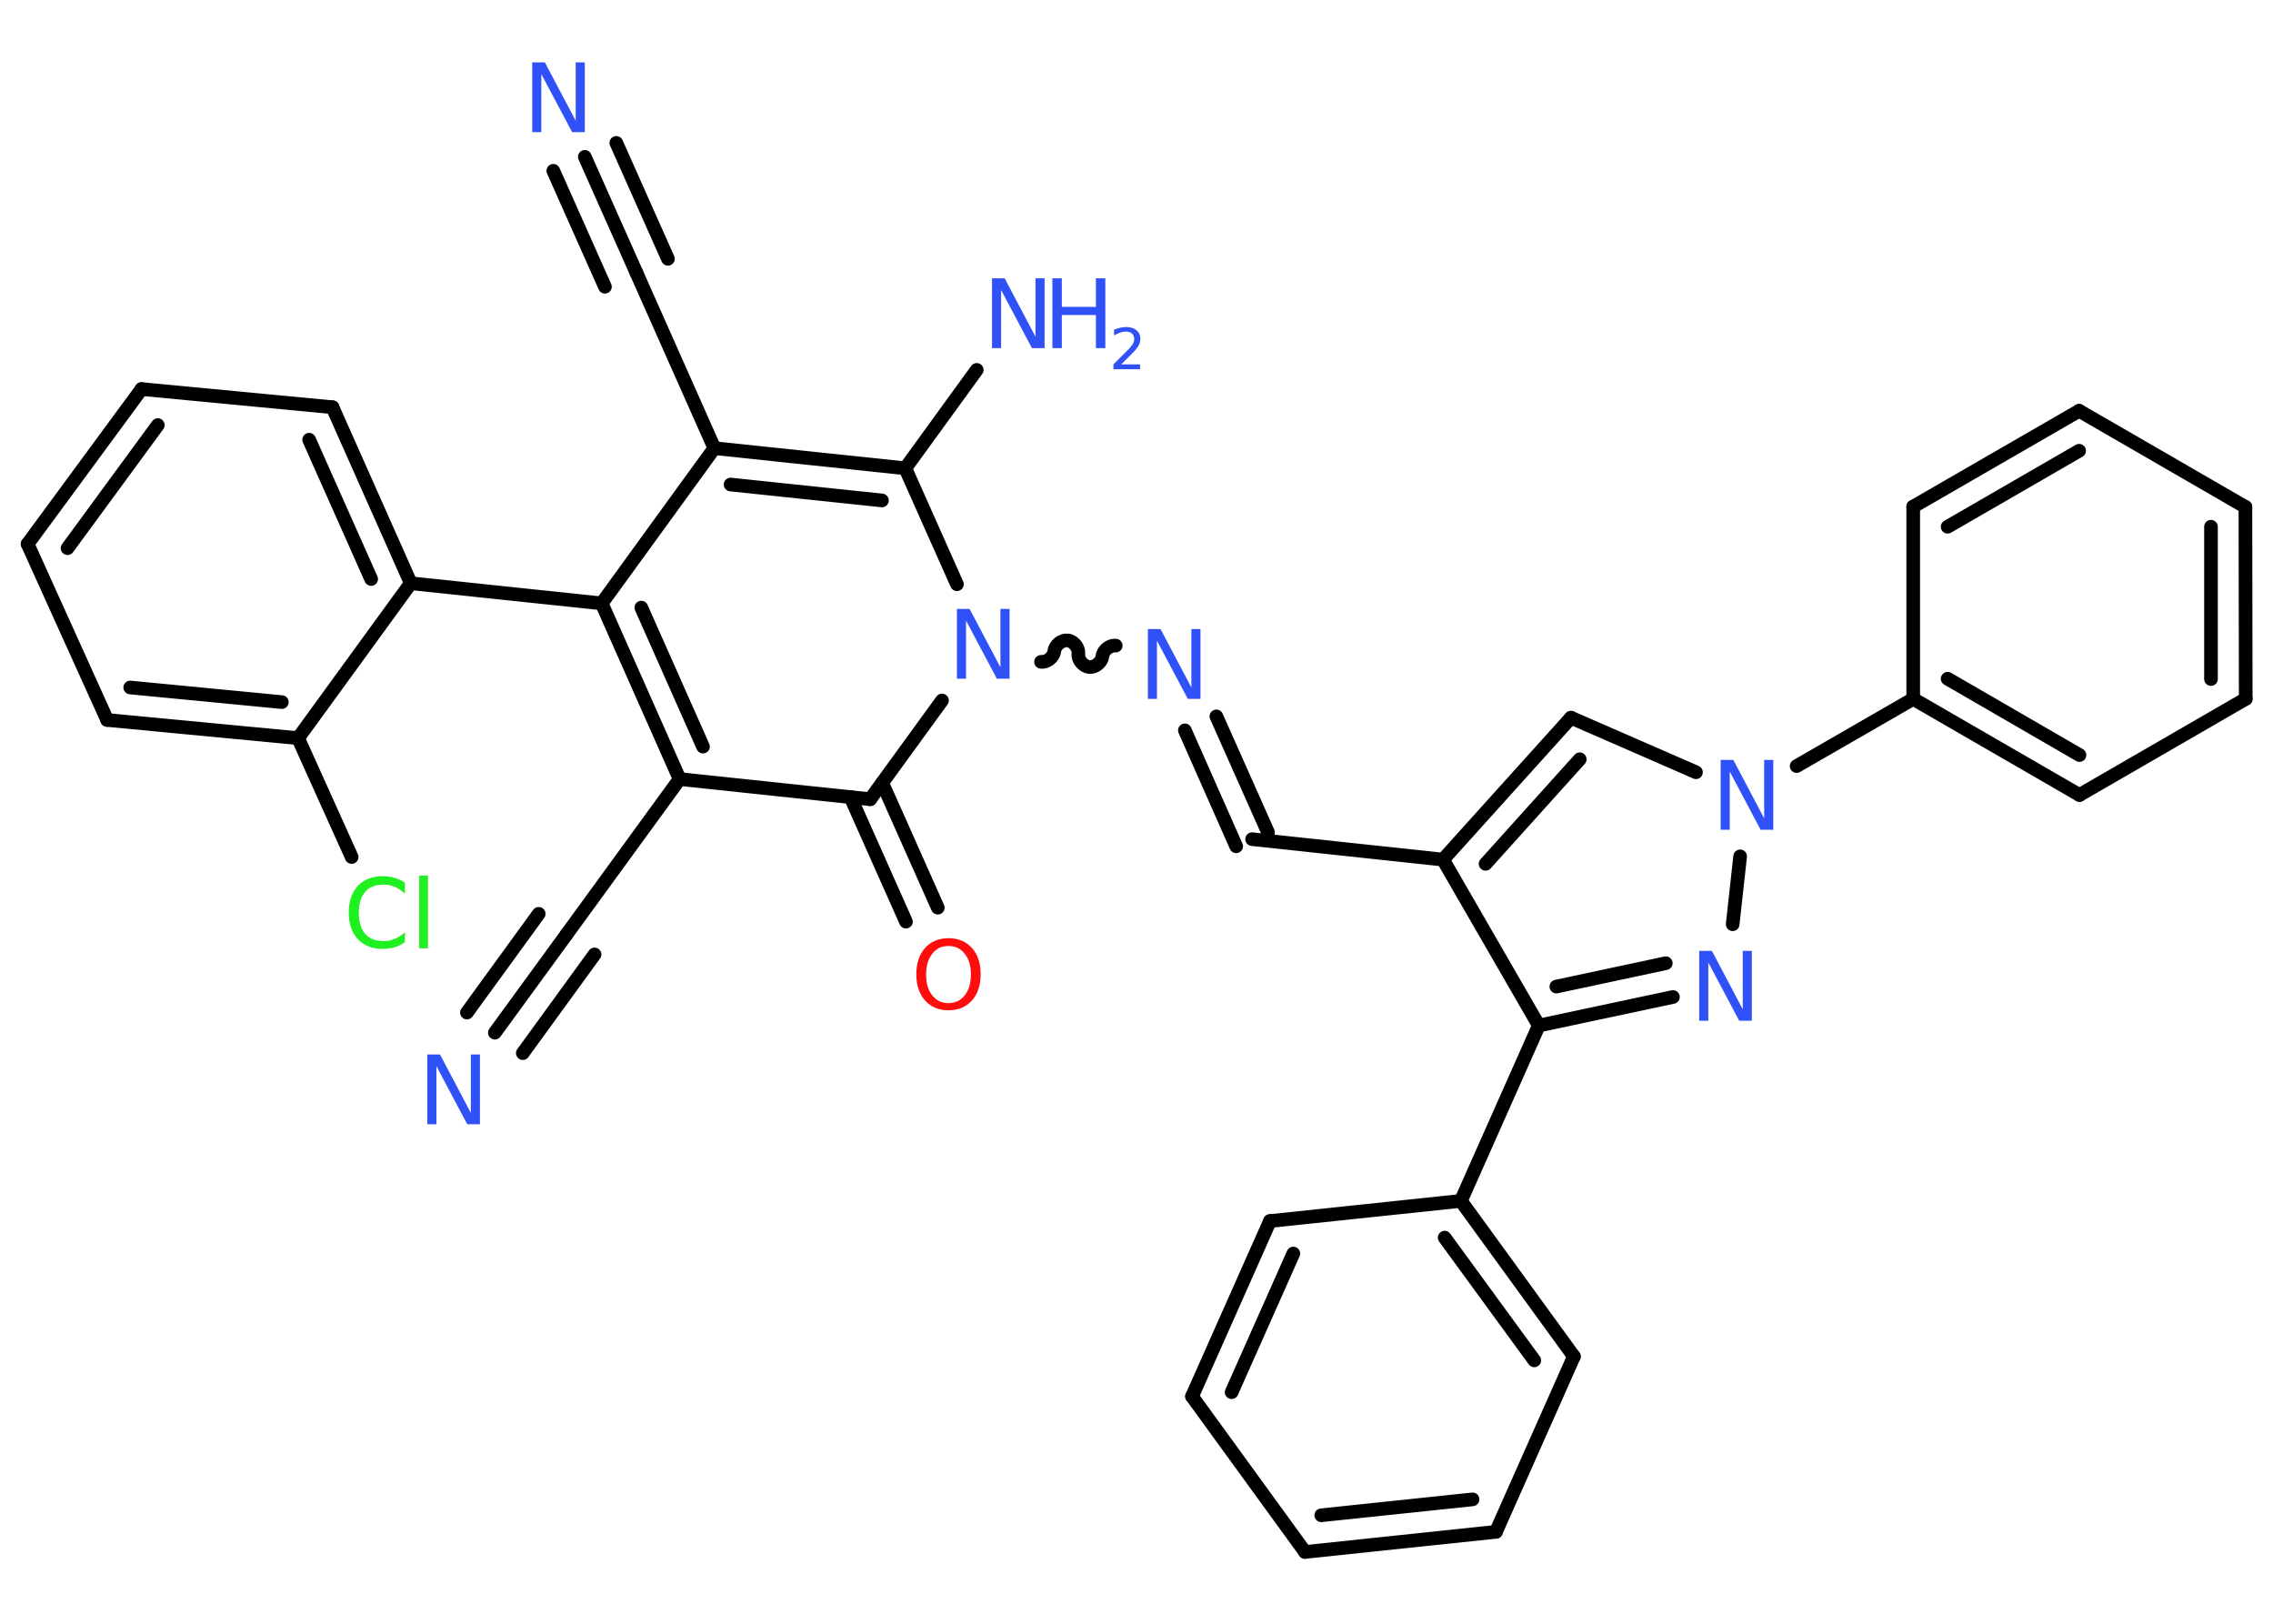 <?xml version='1.0' encoding='UTF-8'?>
<!DOCTYPE svg PUBLIC "-//W3C//DTD SVG 1.1//EN" "http://www.w3.org/Graphics/SVG/1.1/DTD/svg11.dtd">
<svg version='1.2' xmlns='http://www.w3.org/2000/svg' xmlns:xlink='http://www.w3.org/1999/xlink' width='70.0mm' height='50.0mm' viewBox='0 0 70.0 50.0'>
  <desc>Generated by the Chemistry Development Kit (http://github.com/cdk)</desc>
  <g stroke-linecap='round' stroke-linejoin='round' stroke='#000000' stroke-width='.42' fill='#3050F8'>
    <rect x='.0' y='.0' width='70.0' height='50.0' fill='#FFFFFF' stroke='none'/>
    <g id='mol1' class='mol'>
      <g id='mol1bnd1' class='bond'>
        <line x1='18.01' y1='4.83' x2='19.6' y2='8.4'/>
        <line x1='18.98' y1='4.4' x2='20.57' y2='7.97'/>
        <line x1='17.04' y1='5.26' x2='18.63' y2='8.83'/>
      </g>
      <line id='mol1bnd2' class='bond' x1='19.6' y1='8.4' x2='22.0' y2='13.8'/>
      <line id='mol1bnd3' class='bond' x1='22.0' y1='13.8' x2='18.53' y2='18.58'/>
      <line id='mol1bnd4' class='bond' x1='18.53' y1='18.58' x2='12.65' y2='17.96'/>
      <g id='mol1bnd5' class='bond'>
        <line x1='12.65' y1='17.96' x2='10.24' y2='12.54'/>
        <line x1='11.43' y1='17.83' x2='9.52' y2='13.54'/>
      </g>
      <line id='mol1bnd6' class='bond' x1='10.24' y1='12.54' x2='4.36' y2='11.98'/>
      <g id='mol1bnd7' class='bond'>
        <line x1='4.36' y1='11.98' x2='.85' y2='16.75'/>
        <line x1='4.86' y1='13.09' x2='2.08' y2='16.88'/>
      </g>
      <line id='mol1bnd8' class='bond' x1='.85' y1='16.75' x2='3.3' y2='22.17'/>
      <g id='mol1bnd9' class='bond'>
        <line x1='3.3' y1='22.17' x2='9.18' y2='22.73'/>
        <line x1='4.01' y1='21.17' x2='8.68' y2='21.62'/>
      </g>
      <line id='mol1bnd10' class='bond' x1='12.65' y1='17.96' x2='9.18' y2='22.73'/>
      <line id='mol1bnd11' class='bond' x1='9.18' y1='22.73' x2='10.83' y2='26.39'/>
      <g id='mol1bnd12' class='bond'>
        <line x1='18.53' y1='18.58' x2='20.93' y2='23.99'/>
        <line x1='19.75' y1='18.71' x2='21.65' y2='22.99'/>
      </g>
      <line id='mol1bnd13' class='bond' x1='20.93' y1='23.99' x2='17.45' y2='28.77'/>
      <g id='mol1bnd14' class='bond'>
        <line x1='17.45' y1='28.77' x2='15.24' y2='31.8'/>
        <line x1='18.31' y1='29.39' x2='16.1' y2='32.43'/>
        <line x1='16.59' y1='28.14' x2='14.38' y2='31.18'/>
      </g>
      <line id='mol1bnd15' class='bond' x1='20.93' y1='23.99' x2='26.8' y2='24.61'/>
      <g id='mol1bnd16' class='bond'>
        <line x1='27.17' y1='24.11' x2='28.88' y2='27.95'/>
        <line x1='26.19' y1='24.54' x2='27.9' y2='28.38'/>
      </g>
      <line id='mol1bnd17' class='bond' x1='26.8' y1='24.61' x2='29.01' y2='21.57'/>
      <path id='mol1bnd18' class='bond' d='M34.36 19.88c-.18 -.02 -.39 .14 -.41 .33c-.02 .18 -.22 .35 -.41 .33c-.18 -.02 -.35 -.22 -.33 -.41c.02 -.18 -.14 -.39 -.33 -.41c-.18 -.02 -.39 .14 -.41 .33c-.02 .18 -.22 .35 -.41 .33' fill='none' stroke='#000000' stroke-width='.42'/>
      <g id='mol1bnd19' class='bond'>
        <line x1='37.46' y1='22.06' x2='39.05' y2='25.63'/>
        <line x1='36.49' y1='22.49' x2='38.07' y2='26.06'/>
      </g>
      <line id='mol1bnd20' class='bond' x1='38.56' y1='25.84' x2='44.44' y2='26.47'/>
      <g id='mol1bnd21' class='bond'>
        <line x1='48.38' y1='22.1' x2='44.44' y2='26.47'/>
        <line x1='48.65' y1='23.38' x2='45.75' y2='26.6'/>
      </g>
      <line id='mol1bnd22' class='bond' x1='48.38' y1='22.1' x2='52.23' y2='23.78'/>
      <line id='mol1bnd23' class='bond' x1='55.33' y1='23.59' x2='58.92' y2='21.52'/>
      <g id='mol1bnd24' class='bond'>
        <line x1='58.92' y1='21.52' x2='64.04' y2='24.48'/>
        <line x1='59.98' y1='20.9' x2='64.04' y2='23.25'/>
      </g>
      <line id='mol1bnd25' class='bond' x1='64.04' y1='24.48' x2='69.16' y2='21.52'/>
      <g id='mol1bnd26' class='bond'>
        <line x1='69.16' y1='21.52' x2='69.15' y2='15.61'/>
        <line x1='68.09' y1='20.91' x2='68.09' y2='16.22'/>
      </g>
      <line id='mol1bnd27' class='bond' x1='69.15' y1='15.61' x2='64.03' y2='12.65'/>
      <g id='mol1bnd28' class='bond'>
        <line x1='64.03' y1='12.65' x2='58.92' y2='15.6'/>
        <line x1='64.03' y1='13.88' x2='59.98' y2='16.22'/>
      </g>
      <line id='mol1bnd29' class='bond' x1='58.92' y1='21.52' x2='58.92' y2='15.6'/>
      <line id='mol1bnd30' class='bond' x1='53.59' y1='26.37' x2='53.36' y2='28.46'/>
      <g id='mol1bnd31' class='bond'>
        <line x1='47.39' y1='31.58' x2='51.52' y2='30.7'/>
        <line x1='47.93' y1='30.38' x2='51.3' y2='29.66'/>
      </g>
      <line id='mol1bnd32' class='bond' x1='44.44' y1='26.47' x2='47.39' y2='31.58'/>
      <line id='mol1bnd33' class='bond' x1='47.39' y1='31.58' x2='44.99' y2='36.98'/>
      <g id='mol1bnd34' class='bond'>
        <line x1='48.47' y1='41.77' x2='44.99' y2='36.98'/>
        <line x1='47.25' y1='41.89' x2='44.49' y2='38.11'/>
      </g>
      <line id='mol1bnd35' class='bond' x1='48.47' y1='41.77' x2='46.07' y2='47.17'/>
      <g id='mol1bnd36' class='bond'>
        <line x1='40.19' y1='47.79' x2='46.07' y2='47.17'/>
        <line x1='40.69' y1='46.66' x2='45.35' y2='46.17'/>
      </g>
      <line id='mol1bnd37' class='bond' x1='40.19' y1='47.79' x2='36.71' y2='43.0'/>
      <g id='mol1bnd38' class='bond'>
        <line x1='39.11' y1='37.6' x2='36.71' y2='43.0'/>
        <line x1='39.83' y1='38.6' x2='37.93' y2='42.87'/>
      </g>
      <line id='mol1bnd39' class='bond' x1='44.99' y1='36.98' x2='39.11' y2='37.6'/>
      <line id='mol1bnd40' class='bond' x1='29.47' y1='17.99' x2='27.88' y2='14.42'/>
      <g id='mol1bnd41' class='bond'>
        <line x1='27.88' y1='14.42' x2='22.0' y2='13.8'/>
        <line x1='27.16' y1='15.41' x2='22.5' y2='14.92'/>
      </g>
      <line id='mol1bnd42' class='bond' x1='27.88' y1='14.42' x2='30.08' y2='11.39'/>
      <path id='mol1atm1' class='atom' d='M16.39 1.92h.39l.95 1.8v-1.8h.28v2.15h-.39l-.95 -1.79v1.79h-.28v-2.15z' stroke='none'/>
      <path id='mol1atm11' class='atom' d='M12.47 27.21v.31q-.15 -.14 -.31 -.21q-.16 -.07 -.35 -.07q-.37 .0 -.56 .22q-.2 .22 -.2 .65q.0 .42 .2 .65q.2 .22 .56 .22q.19 .0 .35 -.07q.16 -.07 .31 -.2v.3q-.15 .11 -.32 .16q-.17 .05 -.36 .05q-.49 .0 -.77 -.3q-.28 -.3 -.28 -.82q.0 -.52 .28 -.82q.28 -.3 .77 -.3q.19 .0 .36 .05q.17 .05 .32 .15zM12.91 26.96h.27v2.24h-.27v-2.24z' stroke='none' fill='#1FF01F'/>
      <path id='mol1atm14' class='atom' d='M13.16 32.47h.39l.95 1.8v-1.8h.28v2.15h-.39l-.95 -1.79v1.79h-.28v-2.15z' stroke='none'/>
      <path id='mol1atm16' class='atom' d='M29.21 29.13q-.32 .0 -.5 .24q-.19 .24 -.19 .64q.0 .41 .19 .64q.19 .24 .5 .24q.31 .0 .5 -.24q.19 -.24 .19 -.64q.0 -.41 -.19 -.64q-.19 -.24 -.5 -.24zM29.21 28.89q.45 .0 .72 .3q.27 .3 .27 .81q.0 .51 -.27 .81q-.27 .3 -.72 .3q-.45 .0 -.72 -.3q-.27 -.3 -.27 -.81q.0 -.51 .27 -.81q.27 -.3 .72 -.3z' stroke='none' fill='#FF0D0D'/>
      <path id='mol1atm17' class='atom' d='M29.47 18.75h.39l.95 1.8v-1.8h.28v2.15h-.39l-.95 -1.79v1.79h-.28v-2.15z' stroke='none'/>
      <path id='mol1atm18' class='atom' d='M35.35 19.37h.39l.95 1.8v-1.8h.28v2.15h-.39l-.95 -1.79v1.79h-.28v-2.15z' stroke='none'/>
      <path id='mol1atm22' class='atom' d='M52.99 23.4h.39l.95 1.8v-1.8h.28v2.15h-.39l-.95 -1.79v1.79h-.28v-2.15z' stroke='none'/>
      <path id='mol1atm29' class='atom' d='M52.33 29.28h.39l.95 1.8v-1.8h.28v2.15h-.39l-.95 -1.79v1.79h-.28v-2.15z' stroke='none'/>
      <g id='mol1atm38' class='atom'>
        <path d='M30.55 8.57h.39l.95 1.8v-1.8h.28v2.15h-.39l-.95 -1.79v1.79h-.28v-2.15z' stroke='none'/>
        <path d='M32.41 8.57h.29v.88h1.05v-.88h.29v2.15h-.29v-1.02h-1.05v1.02h-.29v-2.15z' stroke='none'/>
        <path d='M34.5 11.22h.61v.15h-.82v-.15q.1 -.1 .27 -.27q.17 -.17 .22 -.22q.08 -.09 .12 -.16q.03 -.07 .03 -.13q.0 -.1 -.07 -.17q-.07 -.06 -.19 -.06q-.08 .0 -.17 .03q-.09 .03 -.19 .09v-.18q.11 -.04 .2 -.06q.09 -.02 .17 -.02q.2 .0 .32 .1q.12 .1 .12 .27q.0 .08 -.03 .15q-.03 .07 -.11 .17q-.02 .03 -.14 .15q-.12 .12 -.33 .33z' stroke='none'/>
      </g>
    </g>
  </g>
</svg>
